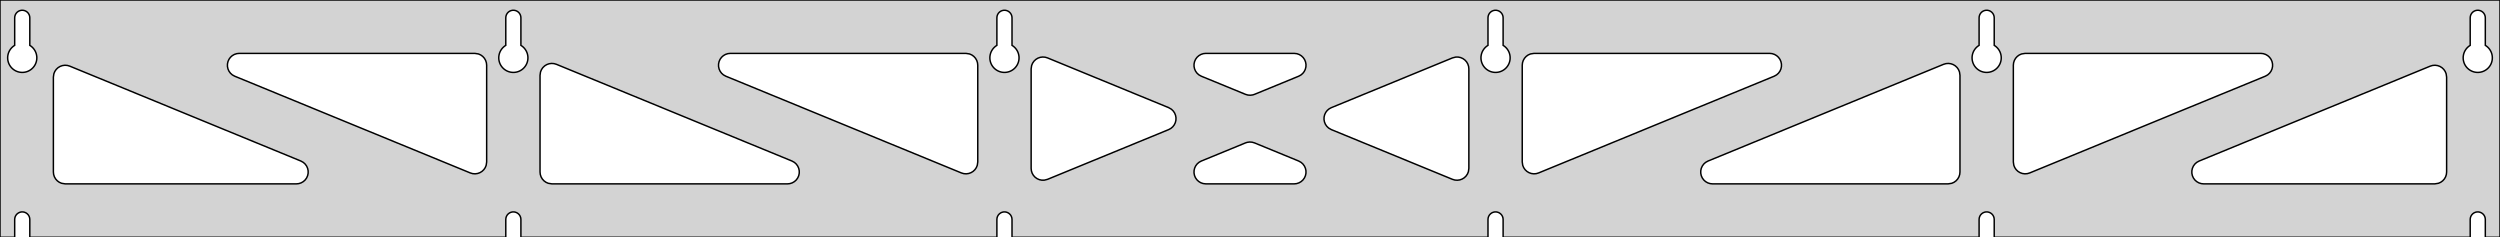 <?xml version="1.0" standalone="no"?>
<!DOCTYPE svg PUBLIC "-//W3C//DTD SVG 1.1//EN" "http://www.w3.org/Graphics/SVG/1.1/DTD/svg11.dtd">
<svg width="843mm" height="80mm" viewBox="0 -80 843 80" xmlns="http://www.w3.org/2000/svg" version="1.1">
<title>OpenSCAD Model</title>
<path d="
M 843,-80 L 0,-80 L 0,-0 L 4.95,-0 L 4.95,-6 L 5.006,-6.53
 L 5.17,-7.037 L 5.437,-7.499 L 5.794,-7.895 L 6.225,-8.208 L 6.712,-8.425 L 7.233,-8.536
 L 7.767,-8.536 L 8.288,-8.425 L 8.775,-8.208 L 9.206,-7.895 L 9.563,-7.499 L 9.83,-7.037
 L 9.994,-6.53 L 10.05,-6 L 10.05,-0 L 170.55,-0 L 170.55,-6 L 170.606,-6.53
 L 170.77,-7.037 L 171.037,-7.499 L 171.394,-7.895 L 171.825,-8.208 L 172.312,-8.425 L 172.833,-8.536
 L 173.367,-8.536 L 173.888,-8.425 L 174.375,-8.208 L 174.806,-7.895 L 175.163,-7.499 L 175.43,-7.037
 L 175.594,-6.53 L 175.65,-6 L 175.65,-0 L 336.15,-0 L 336.15,-6 L 336.206,-6.53
 L 336.37,-7.037 L 336.637,-7.499 L 336.994,-7.895 L 337.425,-8.208 L 337.912,-8.425 L 338.433,-8.536
 L 338.967,-8.536 L 339.488,-8.425 L 339.975,-8.208 L 340.406,-7.895 L 340.763,-7.499 L 341.03,-7.037
 L 341.194,-6.53 L 341.25,-6 L 341.25,-0 L 501.75,-0 L 501.75,-6 L 501.806,-6.53
 L 501.97,-7.037 L 502.237,-7.499 L 502.594,-7.895 L 503.025,-8.208 L 503.512,-8.425 L 504.033,-8.536
 L 504.567,-8.536 L 505.088,-8.425 L 505.575,-8.208 L 506.006,-7.895 L 506.363,-7.499 L 506.63,-7.037
 L 506.794,-6.53 L 506.85,-6 L 506.85,-0 L 667.35,-0 L 667.35,-6 L 667.406,-6.53
 L 667.57,-7.037 L 667.837,-7.499 L 668.194,-7.895 L 668.625,-8.208 L 669.112,-8.425 L 669.633,-8.536
 L 670.167,-8.536 L 670.688,-8.425 L 671.175,-8.208 L 671.606,-7.895 L 671.963,-7.499 L 672.23,-7.037
 L 672.394,-6.53 L 672.45,-6 L 672.45,-0 L 832.95,-0 L 832.95,-6 L 833.006,-6.53
 L 833.17,-7.037 L 833.437,-7.499 L 833.794,-7.895 L 834.225,-8.208 L 834.712,-8.425 L 835.233,-8.536
 L 835.767,-8.536 L 836.288,-8.425 L 836.775,-8.208 L 837.206,-7.895 L 837.563,-7.499 L 837.83,-7.037
 L 837.994,-6.53 L 838.05,-6 L 838.05,-0 L 843,-0 z
M 6.986,-55.607 L 6.477,-55.688 L 5.98,-55.821 L 5.499,-56.005 L 5.04,-56.239 L 4.608,-56.52
 L 4.208,-56.844 L 3.844,-57.208 L 3.52,-57.608 L 3.239,-58.04 L 3.005,-58.499 L 2.821,-58.98
 L 2.688,-59.477 L 2.607,-59.986 L 2.58,-60.5 L 2.607,-61.014 L 2.688,-61.523 L 2.821,-62.02
 L 3.005,-62.501 L 3.239,-62.96 L 3.52,-63.392 L 3.844,-63.792 L 4.208,-64.156 L 4.608,-64.48
 L 4.95,-64.702 L 4.95,-74 L 5.006,-74.53 L 5.17,-75.037 L 5.437,-75.499 L 5.794,-75.895
 L 6.225,-76.208 L 6.712,-76.425 L 7.233,-76.536 L 7.767,-76.536 L 8.288,-76.425 L 8.775,-76.208
 L 9.206,-75.895 L 9.563,-75.499 L 9.83,-75.037 L 9.994,-74.53 L 10.05,-74 L 10.05,-64.702
 L 10.392,-64.48 L 10.792,-64.156 L 11.156,-63.792 L 11.48,-63.392 L 11.761,-62.96 L 11.995,-62.501
 L 12.179,-62.02 L 12.312,-61.523 L 12.393,-61.014 L 12.42,-60.5 L 12.393,-59.986 L 12.312,-59.477
 L 12.179,-58.98 L 11.995,-58.499 L 11.761,-58.04 L 11.48,-57.608 L 11.156,-57.208 L 10.792,-56.844
 L 10.392,-56.52 L 9.96,-56.239 L 9.501,-56.005 L 9.02,-55.821 L 8.523,-55.688 L 8.014,-55.607
 L 7.5,-55.58 z
M 172.586,-55.607 L 172.077,-55.688 L 171.58,-55.821 L 171.099,-56.005 L 170.64,-56.239 L 170.208,-56.52
 L 169.808,-56.844 L 169.444,-57.208 L 169.12,-57.608 L 168.839,-58.04 L 168.605,-58.499 L 168.421,-58.98
 L 168.288,-59.477 L 168.207,-59.986 L 168.18,-60.5 L 168.207,-61.014 L 168.288,-61.523 L 168.421,-62.02
 L 168.605,-62.501 L 168.839,-62.96 L 169.12,-63.392 L 169.444,-63.792 L 169.808,-64.156 L 170.208,-64.48
 L 170.55,-64.702 L 170.55,-74 L 170.606,-74.53 L 170.77,-75.037 L 171.037,-75.499 L 171.394,-75.895
 L 171.825,-76.208 L 172.312,-76.425 L 172.833,-76.536 L 173.367,-76.536 L 173.888,-76.425 L 174.375,-76.208
 L 174.806,-75.895 L 175.163,-75.499 L 175.43,-75.037 L 175.594,-74.53 L 175.65,-74 L 175.65,-64.702
 L 175.992,-64.48 L 176.392,-64.156 L 176.756,-63.792 L 177.08,-63.392 L 177.361,-62.96 L 177.595,-62.501
 L 177.779,-62.02 L 177.912,-61.523 L 177.993,-61.014 L 178.02,-60.5 L 177.993,-59.986 L 177.912,-59.477
 L 177.779,-58.98 L 177.595,-58.499 L 177.361,-58.04 L 177.08,-57.608 L 176.756,-57.208 L 176.392,-56.844
 L 175.992,-56.52 L 175.56,-56.239 L 175.101,-56.005 L 174.62,-55.821 L 174.123,-55.688 L 173.614,-55.607
 L 173.1,-55.58 z
M 338.186,-55.607 L 337.677,-55.688 L 337.18,-55.821 L 336.699,-56.005 L 336.24,-56.239 L 335.808,-56.52
 L 335.408,-56.844 L 335.044,-57.208 L 334.72,-57.608 L 334.439,-58.04 L 334.205,-58.499 L 334.021,-58.98
 L 333.888,-59.477 L 333.807,-59.986 L 333.78,-60.5 L 333.807,-61.014 L 333.888,-61.523 L 334.021,-62.02
 L 334.205,-62.501 L 334.439,-62.96 L 334.72,-63.392 L 335.044,-63.792 L 335.408,-64.156 L 335.808,-64.48
 L 336.15,-64.702 L 336.15,-74 L 336.206,-74.53 L 336.37,-75.037 L 336.637,-75.499 L 336.994,-75.895
 L 337.425,-76.208 L 337.912,-76.425 L 338.433,-76.536 L 338.967,-76.536 L 339.488,-76.425 L 339.975,-76.208
 L 340.406,-75.895 L 340.763,-75.499 L 341.03,-75.037 L 341.194,-74.53 L 341.25,-74 L 341.25,-64.702
 L 341.592,-64.48 L 341.992,-64.156 L 342.356,-63.792 L 342.68,-63.392 L 342.961,-62.96 L 343.195,-62.501
 L 343.379,-62.02 L 343.512,-61.523 L 343.593,-61.014 L 343.62,-60.5 L 343.593,-59.986 L 343.512,-59.477
 L 343.379,-58.98 L 343.195,-58.499 L 342.961,-58.04 L 342.68,-57.608 L 342.356,-57.208 L 341.992,-56.844
 L 341.592,-56.52 L 341.16,-56.239 L 340.701,-56.005 L 340.22,-55.821 L 339.723,-55.688 L 339.214,-55.607
 L 338.7,-55.58 z
M 503.786,-55.607 L 503.277,-55.688 L 502.78,-55.821 L 502.299,-56.005 L 501.84,-56.239 L 501.408,-56.52
 L 501.008,-56.844 L 500.644,-57.208 L 500.32,-57.608 L 500.039,-58.04 L 499.805,-58.499 L 499.621,-58.98
 L 499.488,-59.477 L 499.407,-59.986 L 499.38,-60.5 L 499.407,-61.014 L 499.488,-61.523 L 499.621,-62.02
 L 499.805,-62.501 L 500.039,-62.96 L 500.32,-63.392 L 500.644,-63.792 L 501.008,-64.156 L 501.408,-64.48
 L 501.75,-64.702 L 501.75,-74 L 501.806,-74.53 L 501.97,-75.037 L 502.237,-75.499 L 502.594,-75.895
 L 503.025,-76.208 L 503.512,-76.425 L 504.033,-76.536 L 504.567,-76.536 L 505.088,-76.425 L 505.575,-76.208
 L 506.006,-75.895 L 506.363,-75.499 L 506.63,-75.037 L 506.794,-74.53 L 506.85,-74 L 506.85,-64.702
 L 507.192,-64.48 L 507.592,-64.156 L 507.956,-63.792 L 508.28,-63.392 L 508.561,-62.96 L 508.795,-62.501
 L 508.979,-62.02 L 509.112,-61.523 L 509.193,-61.014 L 509.22,-60.5 L 509.193,-59.986 L 509.112,-59.477
 L 508.979,-58.98 L 508.795,-58.499 L 508.561,-58.04 L 508.28,-57.608 L 507.956,-57.208 L 507.592,-56.844
 L 507.192,-56.52 L 506.76,-56.239 L 506.301,-56.005 L 505.82,-55.821 L 505.323,-55.688 L 504.814,-55.607
 L 504.3,-55.58 z
M 669.386,-55.607 L 668.877,-55.688 L 668.38,-55.821 L 667.899,-56.005 L 667.44,-56.239 L 667.008,-56.52
 L 666.608,-56.844 L 666.244,-57.208 L 665.92,-57.608 L 665.639,-58.04 L 665.405,-58.499 L 665.221,-58.98
 L 665.088,-59.477 L 665.007,-59.986 L 664.98,-60.5 L 665.007,-61.014 L 665.088,-61.523 L 665.221,-62.02
 L 665.405,-62.501 L 665.639,-62.96 L 665.92,-63.392 L 666.244,-63.792 L 666.608,-64.156 L 667.008,-64.48
 L 667.35,-64.702 L 667.35,-74 L 667.406,-74.53 L 667.57,-75.037 L 667.837,-75.499 L 668.194,-75.895
 L 668.625,-76.208 L 669.112,-76.425 L 669.633,-76.536 L 670.167,-76.536 L 670.688,-76.425 L 671.175,-76.208
 L 671.606,-75.895 L 671.963,-75.499 L 672.23,-75.037 L 672.394,-74.53 L 672.45,-74 L 672.45,-64.702
 L 672.792,-64.48 L 673.192,-64.156 L 673.556,-63.792 L 673.88,-63.392 L 674.161,-62.96 L 674.395,-62.501
 L 674.579,-62.02 L 674.712,-61.523 L 674.793,-61.014 L 674.82,-60.5 L 674.793,-59.986 L 674.712,-59.477
 L 674.579,-58.98 L 674.395,-58.499 L 674.161,-58.04 L 673.88,-57.608 L 673.556,-57.208 L 673.192,-56.844
 L 672.792,-56.52 L 672.36,-56.239 L 671.901,-56.005 L 671.42,-55.821 L 670.923,-55.688 L 670.414,-55.607
 L 669.9,-55.58 z
M 834.986,-55.607 L 834.477,-55.688 L 833.98,-55.821 L 833.499,-56.005 L 833.04,-56.239 L 832.608,-56.52
 L 832.208,-56.844 L 831.844,-57.208 L 831.52,-57.608 L 831.239,-58.04 L 831.005,-58.499 L 830.821,-58.98
 L 830.688,-59.477 L 830.607,-59.986 L 830.58,-60.5 L 830.607,-61.014 L 830.688,-61.523 L 830.821,-62.02
 L 831.005,-62.501 L 831.239,-62.96 L 831.52,-63.392 L 831.844,-63.792 L 832.208,-64.156 L 832.608,-64.48
 L 832.95,-64.702 L 832.95,-74 L 833.006,-74.53 L 833.17,-75.037 L 833.437,-75.499 L 833.794,-75.895
 L 834.225,-76.208 L 834.712,-76.425 L 835.233,-76.536 L 835.767,-76.536 L 836.288,-76.425 L 836.775,-76.208
 L 837.206,-75.895 L 837.563,-75.499 L 837.83,-75.037 L 837.994,-74.53 L 838.05,-74 L 838.05,-64.702
 L 838.392,-64.48 L 838.792,-64.156 L 839.156,-63.792 L 839.48,-63.392 L 839.761,-62.96 L 839.995,-62.501
 L 840.179,-62.02 L 840.312,-61.523 L 840.393,-61.014 L 840.42,-60.5 L 840.393,-59.986 L 840.312,-59.477
 L 840.179,-58.98 L 839.995,-58.499 L 839.761,-58.04 L 839.48,-57.608 L 839.156,-57.208 L 838.792,-56.844
 L 838.392,-56.52 L 837.96,-56.239 L 837.501,-56.005 L 837.02,-55.821 L 836.523,-55.688 L 836.014,-55.607
 L 835.5,-55.58 z
M 420.783,-47.951 L 419.981,-48.186 L 405.092,-54.3 L 404.26,-54.764 L 403.638,-55.324 L 403.147,-56
 L 402.807,-56.764 L 402.633,-57.582 L 402.633,-58.418 L 402.807,-59.236 L 403.147,-60 L 403.638,-60.676
 L 404.26,-61.236 L 404.984,-61.654 L 405.779,-61.913 L 406.611,-62 L 436.389,-62 L 437.335,-61.887
 L 438.122,-61.605 L 438.834,-61.166 L 439.438,-60.589 L 439.91,-59.898 L 440.228,-59.124 L 440.378,-58.302
 L 440.353,-57.466 L 440.155,-56.653 L 439.793,-55.9 L 439.282,-55.238 L 438.644,-54.697 L 437.908,-54.3
 L 423.019,-48.186 L 422.446,-48 L 421.617,-47.888 z
M 324.983,-21.45 L 324.181,-21.685 L 244.755,-54.3 L 243.923,-54.764 L 243.301,-55.324 L 242.81,-56
 L 242.47,-56.764 L 242.296,-57.582 L 242.296,-58.418 L 242.47,-59.236 L 242.81,-60 L 243.301,-60.676
 L 243.923,-61.236 L 244.647,-61.654 L 245.442,-61.913 L 246.274,-62 L 325.7,-62 L 326.936,-61.804
 L 327.7,-61.464 L 328.377,-60.973 L 328.936,-60.351 L 329.354,-59.627 L 329.613,-58.832 L 329.7,-58
 L 329.7,-25.386 L 329.539,-24.261 L 329.221,-23.488 L 328.75,-22.797 L 328.145,-22.22 L 327.433,-21.78
 L 326.646,-21.499 L 325.817,-21.387 z
M 681.954,-21.499 L 681.167,-21.78 L 680.455,-22.22 L 679.85,-22.797 L 679.379,-23.488 L 679.061,-24.261
 L 678.9,-25.386 L 678.9,-58 L 678.987,-58.832 L 679.246,-59.627 L 679.664,-60.351 L 680.223,-60.973
 L 680.9,-61.464 L 681.664,-61.804 L 682.9,-62 L 762.326,-62 L 763.158,-61.913 L 763.953,-61.654
 L 764.677,-61.236 L 765.299,-60.676 L 765.79,-60 L 766.13,-59.236 L 766.304,-58.418 L 766.304,-57.582
 L 766.13,-56.764 L 765.79,-56 L 765.299,-55.324 L 764.677,-54.764 L 763.845,-54.3 L 684.419,-21.685
 L 683.617,-21.45 L 682.783,-21.387 z
M 159.383,-21.45 L 158.581,-21.685 L 79.155,-54.3 L 78.323,-54.764 L 77.701,-55.324 L 77.21,-56
 L 76.87,-56.764 L 76.696,-57.582 L 76.696,-58.418 L 76.87,-59.236 L 77.21,-60 L 77.701,-60.676
 L 78.323,-61.236 L 79.047,-61.654 L 79.842,-61.913 L 80.674,-62 L 160.1,-62 L 161.336,-61.804
 L 162.1,-61.464 L 162.777,-60.973 L 163.336,-60.351 L 163.754,-59.627 L 164.013,-58.832 L 164.1,-58
 L 164.1,-25.386 L 163.939,-24.261 L 163.621,-23.488 L 163.15,-22.797 L 162.545,-22.22 L 161.833,-21.78
 L 161.046,-21.499 L 160.217,-21.387 z
M 516.354,-21.499 L 515.567,-21.78 L 514.855,-22.22 L 514.25,-22.797 L 513.779,-23.488 L 513.461,-24.261
 L 513.3,-25.386 L 513.3,-58 L 513.387,-58.832 L 513.646,-59.627 L 514.064,-60.351 L 514.623,-60.973
 L 515.3,-61.464 L 516.064,-61.804 L 517.3,-62 L 596.726,-62 L 597.558,-61.913 L 598.353,-61.654
 L 599.077,-61.236 L 599.699,-60.676 L 600.19,-60 L 600.53,-59.236 L 600.704,-58.418 L 600.704,-57.582
 L 600.53,-56.764 L 600.19,-56 L 599.699,-55.324 L 599.077,-54.764 L 598.245,-54.3 L 518.819,-21.685
 L 518.017,-21.45 L 517.183,-21.387 z
M 351.282,-19.246 L 350.464,-19.42 L 349.7,-19.76 L 349.023,-20.252 L 348.464,-20.873 L 348.046,-21.597
 L 347.787,-22.393 L 347.7,-23.224 L 347.7,-56.776 L 347.861,-57.9 L 348.179,-58.673 L 348.65,-59.364
 L 349.255,-59.942 L 349.967,-60.381 L 350.754,-60.662 L 351.583,-60.774 L 352.417,-60.711 L 353.219,-60.476
 L 394.073,-43.7 L 394.998,-43.166 L 395.603,-42.589 L 396.075,-41.898 L 396.392,-41.124 L 396.542,-40.302
 L 396.518,-39.466 L 396.32,-38.653 L 395.958,-37.9 L 395.447,-37.238 L 394.809,-36.697 L 394.073,-36.3
 L 353.219,-19.524 L 352.118,-19.246 z
M 490.583,-19.289 L 489.781,-19.524 L 448.927,-36.3 L 448.002,-36.834 L 447.397,-37.411 L 446.925,-38.102
 L 446.608,-38.876 L 446.458,-39.698 L 446.482,-40.534 L 446.68,-41.347 L 447.042,-42.1 L 447.553,-42.762
 L 448.191,-43.303 L 448.927,-43.7 L 489.781,-60.476 L 490.882,-60.754 L 491.718,-60.754 L 492.536,-60.58
 L 493.3,-60.24 L 493.977,-59.748 L 494.536,-59.127 L 494.954,-58.403 L 495.213,-57.607 L 495.3,-56.776
 L 495.3,-23.224 L 495.139,-22.1 L 494.821,-21.326 L 494.35,-20.636 L 493.745,-20.058 L 493.033,-19.619
 L 492.246,-19.338 L 491.417,-19.226 z
M 186.1,-18 L 184.864,-18.196 L 184.1,-18.536 L 183.423,-19.027 L 182.864,-19.649 L 182.446,-20.373
 L 182.187,-21.168 L 182.1,-22 L 182.1,-54.614 L 182.261,-55.739 L 182.579,-56.512 L 183.05,-57.203
 L 183.655,-57.781 L 184.367,-58.22 L 185.154,-58.501 L 185.983,-58.613 L 186.817,-58.55 L 187.619,-58.315
 L 267.045,-25.7 L 267.877,-25.236 L 268.499,-24.677 L 268.99,-24 L 269.33,-23.236 L 269.504,-22.418
 L 269.504,-21.582 L 269.33,-20.764 L 268.99,-20 L 268.499,-19.323 L 267.877,-18.764 L 267.153,-18.346
 L 266.358,-18.087 L 265.526,-18 z
M 577.474,-18 L 576.642,-18.087 L 575.847,-18.346 L 575.123,-18.764 L 574.501,-19.323 L 574.01,-20
 L 573.67,-20.764 L 573.496,-21.582 L 573.496,-22.418 L 573.67,-23.236 L 574.01,-24 L 574.501,-24.677
 L 575.123,-25.236 L 575.955,-25.7 L 655.381,-58.315 L 656.183,-58.55 L 657.017,-58.613 L 657.846,-58.501
 L 658.633,-58.22 L 659.345,-57.781 L 659.95,-57.203 L 660.421,-56.512 L 660.739,-55.739 L 660.9,-54.614
 L 660.9,-22 L 660.813,-21.168 L 660.554,-20.373 L 660.136,-19.649 L 659.577,-19.027 L 658.9,-18.536
 L 658.136,-18.196 L 656.9,-18 z
M 22,-18 L 20.764,-18.196 L 20,-18.536 L 19.323,-19.027 L 18.764,-19.649 L 18.346,-20.373
 L 18.087,-21.168 L 18,-22 L 18,-53.999 L 18.161,-55.123 L 18.479,-55.896 L 18.95,-56.587
 L 19.555,-57.164 L 20.267,-57.604 L 21.054,-57.885 L 21.883,-57.997 L 22.717,-57.934 L 23.519,-57.699
 L 101.445,-25.7 L 102.277,-25.236 L 102.899,-24.677 L 103.39,-24 L 103.73,-23.236 L 103.904,-22.418
 L 103.904,-21.582 L 103.73,-20.764 L 103.39,-20 L 102.899,-19.323 L 102.277,-18.764 L 101.553,-18.346
 L 100.758,-18.087 L 99.926,-18 z
M 743.074,-18 L 742.242,-18.087 L 741.447,-18.346 L 740.723,-18.764 L 740.101,-19.323 L 739.61,-20
 L 739.27,-20.764 L 739.096,-21.582 L 739.096,-22.418 L 739.27,-23.236 L 739.61,-24 L 740.101,-24.677
 L 740.723,-25.236 L 741.555,-25.7 L 819.481,-57.699 L 820.283,-57.934 L 821.117,-57.997 L 821.946,-57.885
 L 822.733,-57.604 L 823.445,-57.164 L 824.05,-56.587 L 824.521,-55.896 L 824.839,-55.123 L 825,-53.999
 L 825,-22 L 824.913,-21.168 L 824.654,-20.373 L 824.236,-19.649 L 823.677,-19.027 L 823,-18.536
 L 822.236,-18.196 L 821,-18 z
M 406.611,-18 L 405.665,-18.113 L 404.878,-18.395 L 404.166,-18.834 L 403.561,-19.412 L 403.09,-20.102
 L 402.772,-20.876 L 402.622,-21.698 L 402.647,-22.534 L 402.845,-23.347 L 403.207,-24.1 L 403.718,-24.762
 L 404.356,-25.303 L 405.092,-25.7 L 419.981,-31.814 L 420.554,-32 L 421.383,-32.112 L 422.217,-32.049
 L 423.019,-31.814 L 437.908,-25.7 L 438.74,-25.236 L 439.361,-24.677 L 439.853,-24 L 440.193,-23.236
 L 440.367,-22.418 L 440.367,-21.582 L 440.193,-20.764 L 439.853,-20 L 439.361,-19.323 L 438.74,-18.764
 L 438.016,-18.346 L 437.221,-18.087 L 436.389,-18 z
" stroke="black" fill="lightgray" stroke-width="0.5"/>
</svg>
